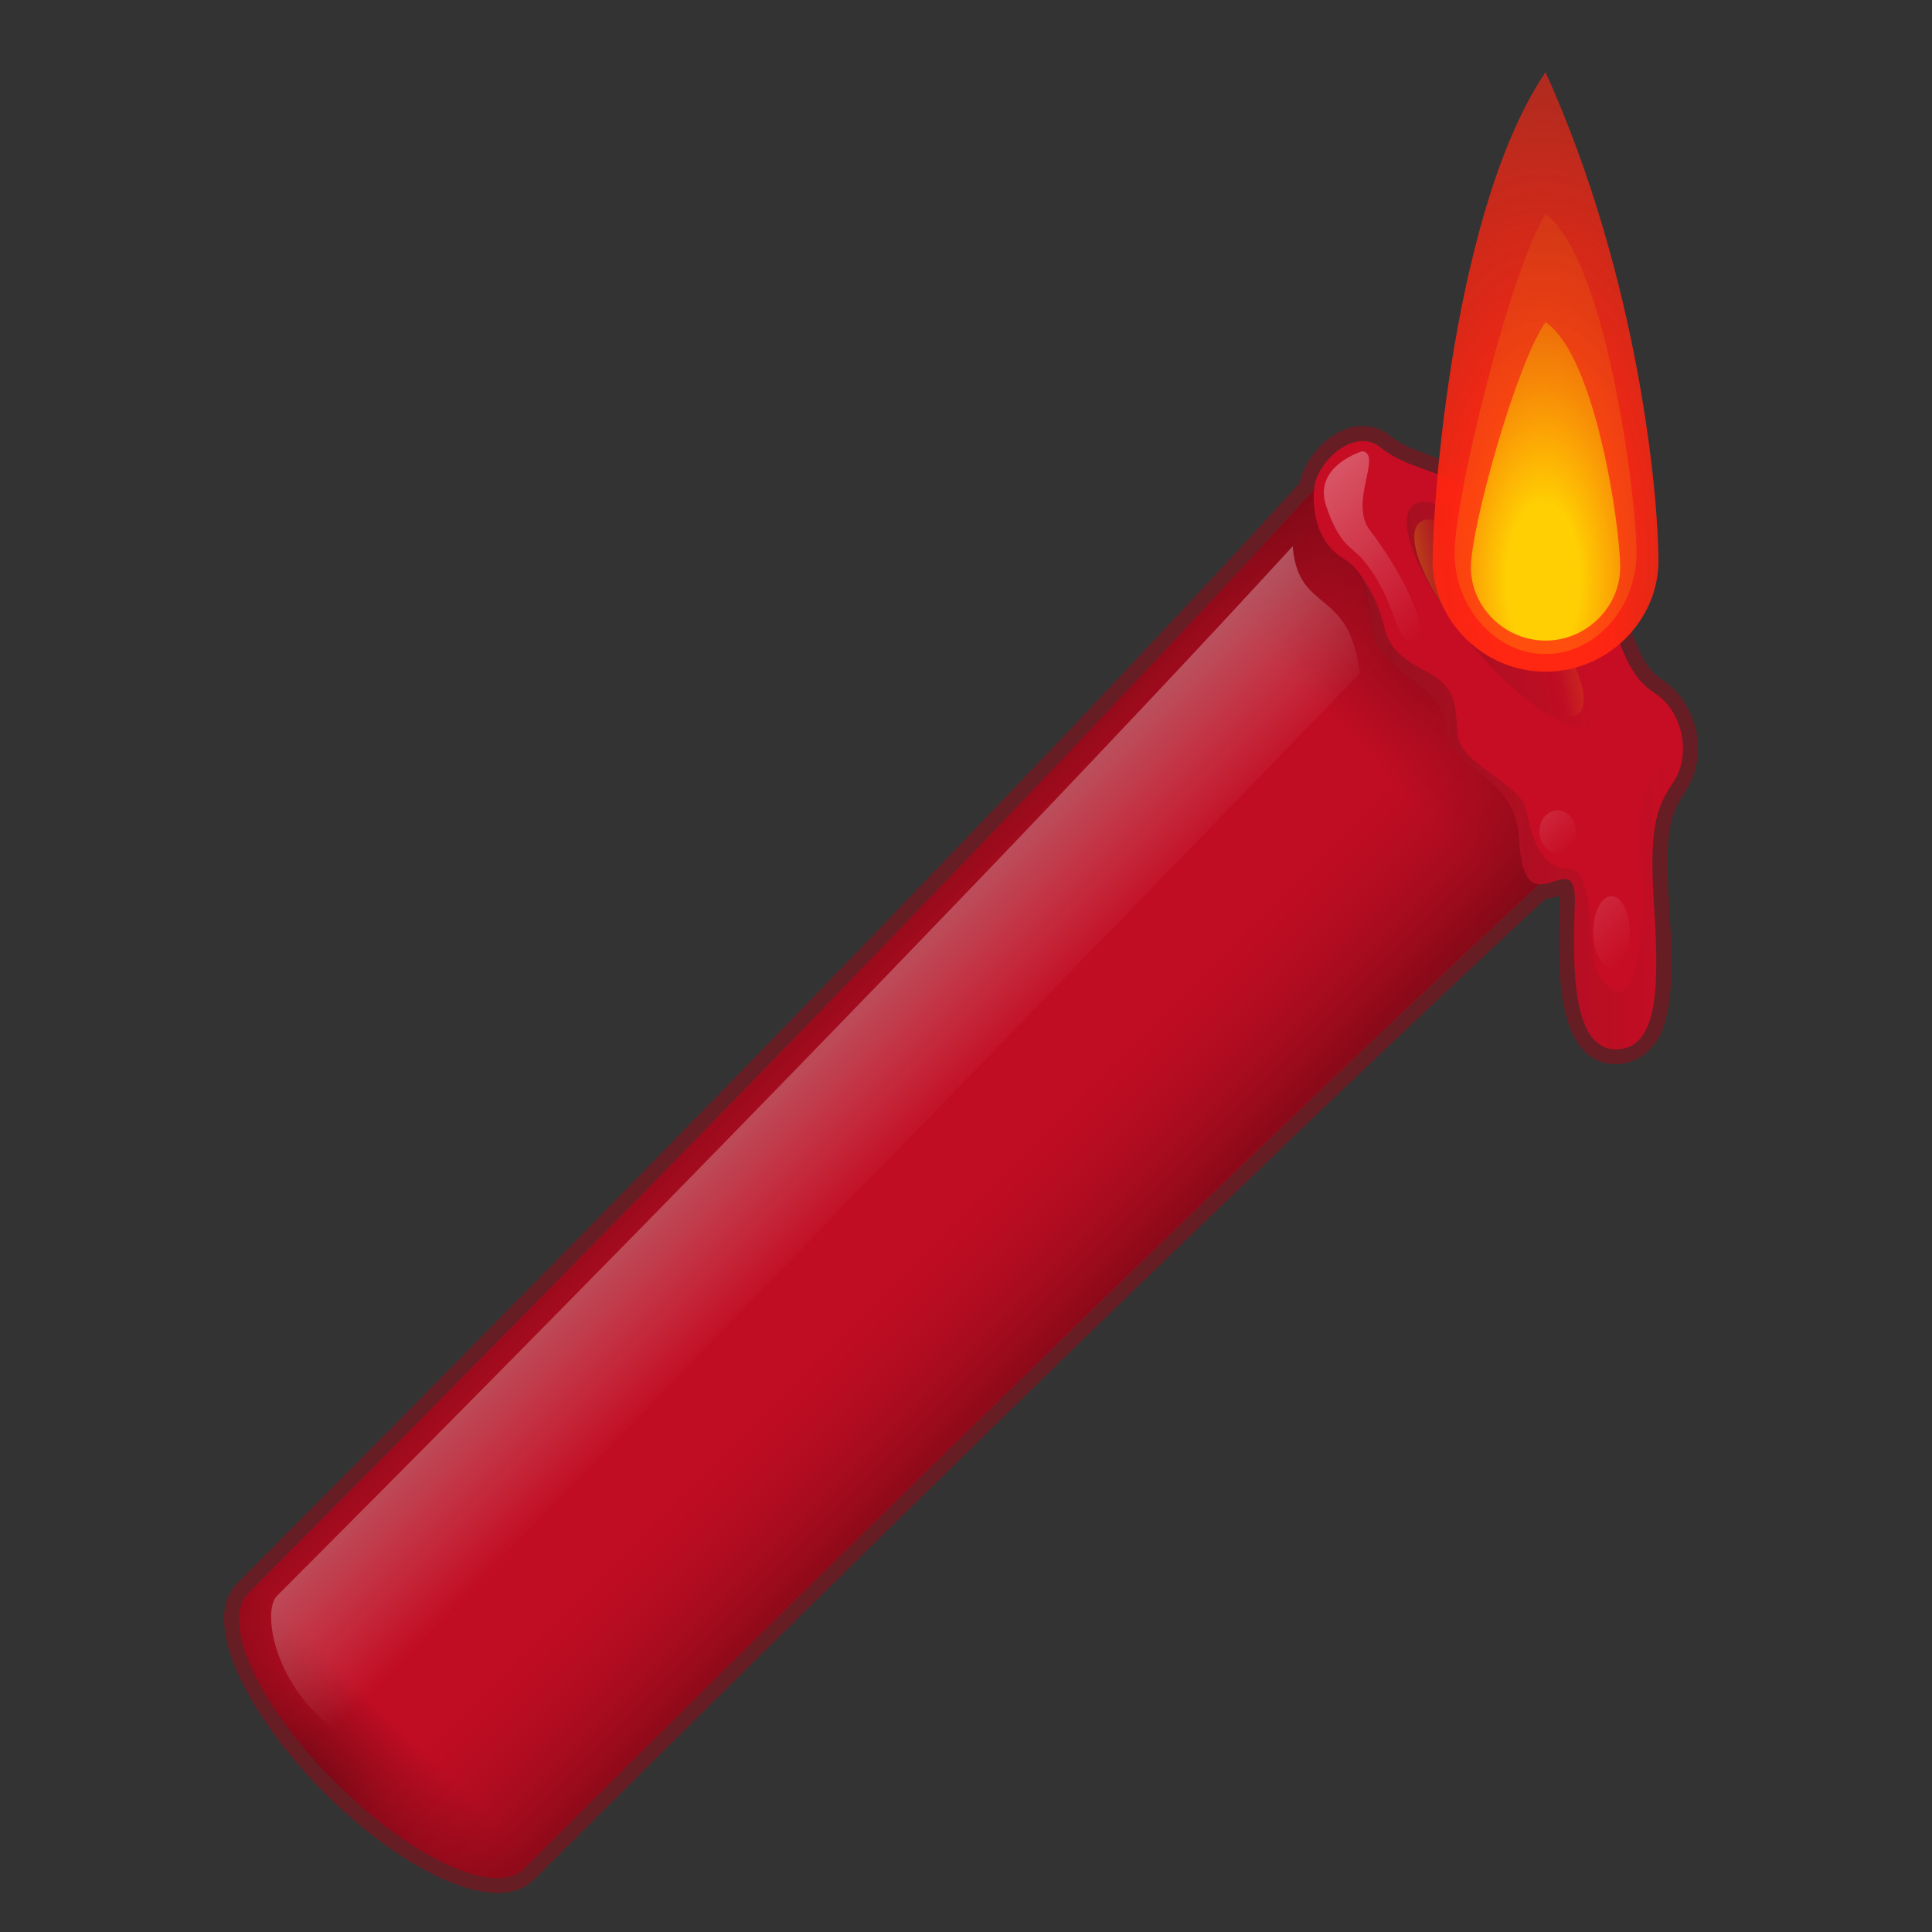<?xml version="1.0" encoding="utf-8"?>
<!-- Generator: Adobe Illustrator 17.0.0, SVG Export Plug-In . SVG Version: 6.00 Build 0)  -->
<!DOCTYPE svg PUBLIC "-//W3C//DTD SVG 1.1//EN" "http://www.w3.org/Graphics/SVG/1.1/DTD/svg11.dtd">
<svg version="1.1" id="レイヤー_1" xmlns="http://www.w3.org/2000/svg" xmlns:xlink="http://www.w3.org/1999/xlink" x="0px"
	 y="0px" width="64px" height="64px" viewBox="0 0 64 64" style="enable-background:new 0 0 64 64;" xml:space="preserve">
<rect x="0" y="0" width="64" height="64" fill="#333333" stroke="none"/>
<g>
	<path style="fill:#661E24;" d="M16.477,62.709c-1.466,0-3.717-1.304-5.735-3.322
		c-2.383-2.382-4.199-5.63-2.872-6.958c0.223-0.223,22.377-22.392,35.185-36.43
		c0.155-0.881,1.091-1.889,2.092-1.889c0.332,0,0.646,0.113,0.908,0.328
		c0.379,0.31,0.832,0.472,1.459,0.696c0.655,0.234,1.47,0.525,2.52,1.102
		c2.082,1.146,2.879,2.519,3.461,3.521l0.07,0.121
		c0.207,0.354,0.353,0.725,0.494,1.083c0.259,0.657,0.482,1.225,1.005,1.562
		c0.871,0.562,1.339,1.703,1.137,2.775l-0.027,0.107
		c-0.031,0.132-0.06,0.246-0.103,0.354c-0.055,0.136-0.12,0.266-0.195,0.384
		l-0.035,0.055c-0.149,0.22-0.251,0.399-0.329,0.58
		c-0.271,0.625-0.33,1.494-0.219,3.206c0.02,0.315,0.038,0.626,0.052,0.929
		c0.014,0.309,0.022,0.607,0.023,0.894c0.002,0.291-0.005,0.572-0.021,0.836
		c-0.037,0.595-0.124,1.069-0.267,1.449c-0.129,0.34-0.331,0.618-0.601,0.829
		c-0.516,0.401-1.169,0.434-1.665,0.156c-1.043-0.578-1.175-2.383-1.173-3.89
		c0-0.426,0.013-0.856,0.027-1.269c0.005-0.111,0.003-0.194-0.002-0.257
		c-0.014,0.004-0.026,0.009-0.039,0.013c-0.126,0.041-0.276,0.088-0.44,0.109
		C37.22,42.75,17.894,62.064,17.699,62.259
		C17.494,62.465,17.115,62.709,16.477,62.709z M45.146,15.11
		c-0.486,0-1.099,0.691-1.114,1.125l-0.007,0.183l-0.124,0.135
		C31.096,30.603,8.8,52.912,8.577,53.136c-0.545,0.545,0.303,2.976,2.872,5.544
		c2.594,2.594,5.015,3.401,5.544,2.872c0.195-0.195,19.658-19.647,33.65-32.628
		l0.162-0.15l0.221,0.019h0.001c0.075,0,0.192-0.038,0.296-0.071
		c0.153-0.049,0.326-0.104,0.51-0.104c0.279,0,0.458,0.125,0.56,0.23
		c0.214,0.222,0.297,0.554,0.276,1.107c-0.015,0.4-0.027,0.818-0.027,1.232
		c-0.003,2.188,0.357,2.849,0.659,3.016c0.155,0.088,0.36,0.088,0.562-0.07
		c0.127-0.1,0.217-0.226,0.282-0.395c0.104-0.279,0.173-0.669,0.203-1.157
		c0.015-0.243,0.021-0.5,0.02-0.769c-0.001-0.276-0.01-0.562-0.022-0.855
		c-0.013-0.295-0.031-0.601-0.051-0.909c-0.124-1.91-0.046-2.869,0.299-3.666
		c0.099-0.228,0.22-0.446,0.391-0.701l0.032-0.051
		c0.049-0.071,0.09-0.149,0.125-0.239c0.025-0.063,0.038-0.129,0.054-0.195
		l0.027-0.1c0.124-0.667-0.161-1.386-0.699-1.732
		c-0.794-0.511-1.113-1.321-1.395-2.036c-0.134-0.338-0.26-0.658-0.427-0.945
		l-0.071-0.123c-0.553-0.952-1.24-2.136-3.079-3.148
		c-0.979-0.539-1.752-0.814-2.373-1.036c-0.667-0.238-1.244-0.444-1.756-0.864
		C45.336,15.142,45.249,15.11,45.146,15.11z"/>
	<linearGradient id="SVGID_1_" gradientUnits="userSpaceOnUse" x1="11.095" y1="59.033" x2="51.163" y2="18.965">
		<stop  offset="0" style="stop-color:#800917"/>
		<stop  offset="0.05" style="stop-color:#C10D23"/>
		<stop  offset="0.85" style="stop-color:#C10D23"/>
		<stop  offset="0.95" style="stop-color:#800917"/>
	</linearGradient>
	<path style="fill:url(#SVGID_1_);" d="M51.163,18.965c-2.879-2.879-6.077-4.348-7.144-3.282
		C31.154,29.852,8.223,52.783,8.223,52.783c-0.933,0.933,0.352,3.732,2.872,6.251
		s5.318,3.805,6.251,2.872c0,0,22.931-22.931,37.099-35.796
		C55.512,25.042,54.042,21.844,51.163,18.965z"/>
	<linearGradient id="SVGID_2_" gradientUnits="userSpaceOnUse" x1="25.916" y1="33.786" x2="36.342" y2="44.212">
		<stop  offset="0" style="stop-color:#800917;stop-opacity:0.8"/>
		<stop  offset="0.4" style="stop-color:#C10D23;stop-opacity:0"/>
		<stop  offset="0.5" style="stop-color:#C10D23;stop-opacity:0"/>
		<stop  offset="1" style="stop-color:#800917"/>
	</linearGradient>
	<path style="fill:url(#SVGID_2_);" d="M51.163,18.965c-2.879-2.879-6.077-4.348-7.144-3.282
		C31.154,29.852,8.223,52.783,8.223,52.783c-0.933,0.933,0.352,3.732,2.872,6.251
		s5.318,3.805,6.251,2.872c0,0,22.931-22.931,37.099-35.796
		C55.512,25.042,54.042,21.844,51.163,18.965z"/>
	<linearGradient id="SVGID_3_" gradientUnits="userSpaceOnUse" x1="25.068" y1="35.85" x2="28.791" y2="39.573">
		<stop  offset="0" style="stop-color:#FFFFFF;stop-opacity:0.3"/>
		<stop  offset="1" style="stop-color:#FFFFFF;stop-opacity:0"/>
	</linearGradient>
	<path style="fill:url(#SVGID_3_);" d="M42.822,18.096C30.152,31.916,9.177,52.863,9.177,52.863
		c-0.507,0.507-0.09,2.97,1.905,4.418c2.457-2.461,28.026-28.849,33.955-34.968
		C44.732,19.438,43.003,20.362,42.822,18.096z"/>
	<path style="fill:#C70D24;" d="M43.532,16.219c0,0-0.206,1.581,1,2.304
		s0.482,2.17,1.286,3.135s2.009,1.206,2.09,2.492
		c0.08,1.286,2.307,1.528,2.411,3.617c0.161,3.215,1.929,0,1.849,2.17
		c-0.08,2.17-0.08,4.823,1.366,4.823s1.419-2.251,1.258-4.742
		c-0.161-2.492,0.034-3.215,0.634-4.099c0.6-0.884,0.353-2.339-0.634-2.974
		c-0.986-0.635-1.098-1.849-1.66-2.813c-0.563-0.965-1.295-2.331-3.34-3.456
		s-3.17-1.125-4.054-1.849C44.854,14.102,43.563,15.361,43.532,16.219z"/>
	
		<linearGradient id="SVGID_4_" gradientUnits="userSpaceOnUse" x1="47.373" y1="20.131" x2="51.683" y2="24.441" gradientTransform="matrix(0.53 -0.44 0.798 0.962 5.765 20.698)">
		<stop  offset="0" style="stop-color:#231815;stop-opacity:0.2"/>
		<stop  offset="1" style="stop-color:#231815;stop-opacity:0"/>
	</linearGradient>
	<path style="fill:url(#SVGID_4_);" d="M50.916,19.434c1.657,1.996,2.499,4.03,1.882,4.543
		c-0.617,0.512-2.461-0.691-4.118-2.687c-1.657-1.996-2.499-4.03-1.882-4.543
		S49.259,17.437,50.916,19.434z"/>
	
		<linearGradient id="SVGID_5_" gradientUnits="userSpaceOnUse" x1="47.907" y1="20.587" x2="52.217" y2="24.897" gradientTransform="matrix(0.463 -0.384 0.7 0.844 10.571 20.516)">
		<stop  offset="0" style="stop-color:#FFEE00;stop-opacity:0.2"/>
		<stop  offset="0.226" style="stop-color:#FFEE00;stop-opacity:0"/>
		<stop  offset="0.836" style="stop-color:#FFEE00;stop-opacity:0"/>
		<stop  offset="1" style="stop-color:#FFEE00;stop-opacity:0.1"/>
	</linearGradient>
	<path style="fill:url(#SVGID_5_);" d="M50.634,19.667c1.453,1.751,2.193,3.533,1.654,3.98
		s-2.154-0.609-3.607-2.36c-1.453-1.751-2.193-3.533-1.654-3.98
		C47.567,16.86,49.182,17.916,50.634,19.667z"/>
	<linearGradient id="SVGID_6_" gradientUnits="userSpaceOnUse" x1="43.762" y1="15.942" x2="47.961" y2="20.141">
		<stop  offset="0" style="stop-color:#FFFFFF;stop-opacity:0.3"/>
		<stop  offset="1" style="stop-color:#FFFFFF;stop-opacity:0"/>
	</linearGradient>
	<path style="fill:url(#SVGID_6_);" d="M45.135,14.946c0,0-1.648,0.482-1.206,1.809
		c0.442,1.326,0.866,1.372,1.206,1.768c1.16,1.352,1.091,2.947,1.716,2.697
		s-0.431-2.296-1.475-3.661C44.678,16.645,45.798,15.059,45.135,14.946z"/>
	<linearGradient id="SVGID_7_" gradientUnits="userSpaceOnUse" x1="44.972" y1="26.842" x2="55.745" y2="26.842">
		<stop  offset="0" style="stop-color:#231815;stop-opacity:0.3"/>
		<stop  offset="1" style="stop-color:#231815;stop-opacity:0"/>
	</linearGradient>
	<path style="fill:url(#SVGID_7_);" d="M50.319,27.766c0.161,3.215,1.929,0,1.849,2.17
		c-0.08,2.17-0.08,4.823,1.366,4.823s1.419-2.251,1.258-4.742
		c-0.161-2.492,0.034-3.215,0.634-4.099c0.285-0.42,0.372-0.967,0.287-1.495
		c-0.102,0.393-0.29,0.771-0.652,1.013c-1.085,0.723-0.563,3.054-0.643,4.742
		c-0.08,1.688-0.442,3.657-1.447,2.13c-0.429-0.652-0.04-3.537-1.045-3.537
		c-1.005,0-1.206-1.326-1.407-2.05c-0.201-0.723-2.09-1.447-2.21-2.291
		s0.04-1.608-0.965-2.13c-1.005-0.522-1.326-0.884-1.487-1.527
		c-0.161-0.643-0.374-1.174-0.884-1.849c-0.002-0.002-0.001,0.01-0.002,0.013
		c0.556,0.776,0.174,1.914,0.846,2.72c0.804,0.965,2.009,1.206,2.09,2.492
		C47.988,25.435,50.215,25.678,50.319,27.766z"/>
	<linearGradient id="SVGID_8_" gradientUnits="userSpaceOnUse" x1="52.723" y1="30.2" x2="54.044" y2="31.522">
		<stop  offset="0" style="stop-color:#FFFFFF;stop-opacity:0.1"/>
		<stop  offset="1" style="stop-color:#FFFFFF;stop-opacity:0"/>
	</linearGradient>
	<ellipse style="fill:url(#SVGID_8_);" cx="53.383" cy="30.861" rx="0.603" ry="1.176"/>
	<linearGradient id="SVGID_9_" gradientUnits="userSpaceOnUse" x1="51.13" y1="27.085" x2="52.061" y2="28.015">
		<stop  offset="0" style="stop-color:#FFFFFF;stop-opacity:0.1"/>
		<stop  offset="1" style="stop-color:#FFFFFF;stop-opacity:0"/>
	</linearGradient>
	<ellipse style="fill:url(#SVGID_9_);" cx="51.595" cy="27.55" rx="0.603" ry="0.708"/>
</g>
<g>
	
		<radialGradient id="SVGID_10_" cx="51.067" cy="17.91" r="7.218" gradientTransform="matrix(1.081 0 0 2.236 -4.119 -21.617)" gradientUnits="userSpaceOnUse">
		<stop  offset="0.265" style="stop-color:#FF2612"/>
		<stop  offset="1" style="stop-color:#FF2612;stop-opacity:0.6"/>
	</radialGradient>
	<path style="fill:url(#SVGID_10_);" d="M54.939,18.579c0,1.975-1.675,3.671-3.741,3.671
		s-3.741-1.696-3.741-3.671s0.689-11.672,3.741-16.19
		C54.348,9.354,54.939,16.603,54.939,18.579z"/>
	
		<radialGradient id="SVGID_11_" cx="50.094" cy="18.642" r="4.31" gradientTransform="matrix(1.318 0 0 3.092 -14.909 -38.777)" gradientUnits="userSpaceOnUse">
		<stop  offset="0.265" style="stop-color:#FFEE00;stop-opacity:0.2"/>
		<stop  offset="1" style="stop-color:#F09400;stop-opacity:0.1"/>
	</radialGradient>
	<path style="fill:url(#SVGID_11_);" d="M54.212,18.312c0,1.805-1.349,3.355-3.014,3.355
		s-3.014-1.55-3.014-3.355c0-1.805,1.814-9.283,3.014-11.228
		C53.238,8.645,54.212,16.506,54.212,18.312z"/>
	
		<radialGradient id="SVGID_12_" cx="51.098" cy="18.642" r="4.31" gradientTransform="matrix(1.081 0 0 2.236 -4.119 -22.498)" gradientUnits="userSpaceOnUse">
		<stop  offset="0.265" style="stop-color:#FFEE00;stop-opacity:0.8"/>
		<stop  offset="1" style="stop-color:#F09400;stop-opacity:0.4"/>
	</radialGradient>
	<path style="fill:url(#SVGID_12_);" d="M53.671,18.793c0,1.306-1.107,2.427-2.473,2.427
		s-2.473-1.121-2.473-2.427c0-1.306,1.488-6.714,2.473-8.121
		C52.872,11.802,53.671,17.487,53.671,18.793z"/>
</g>
<g>
</g>
<g>
</g>
<g>
</g>
<g>
</g>
<g>
</g>
<g>
</g>
</svg>
